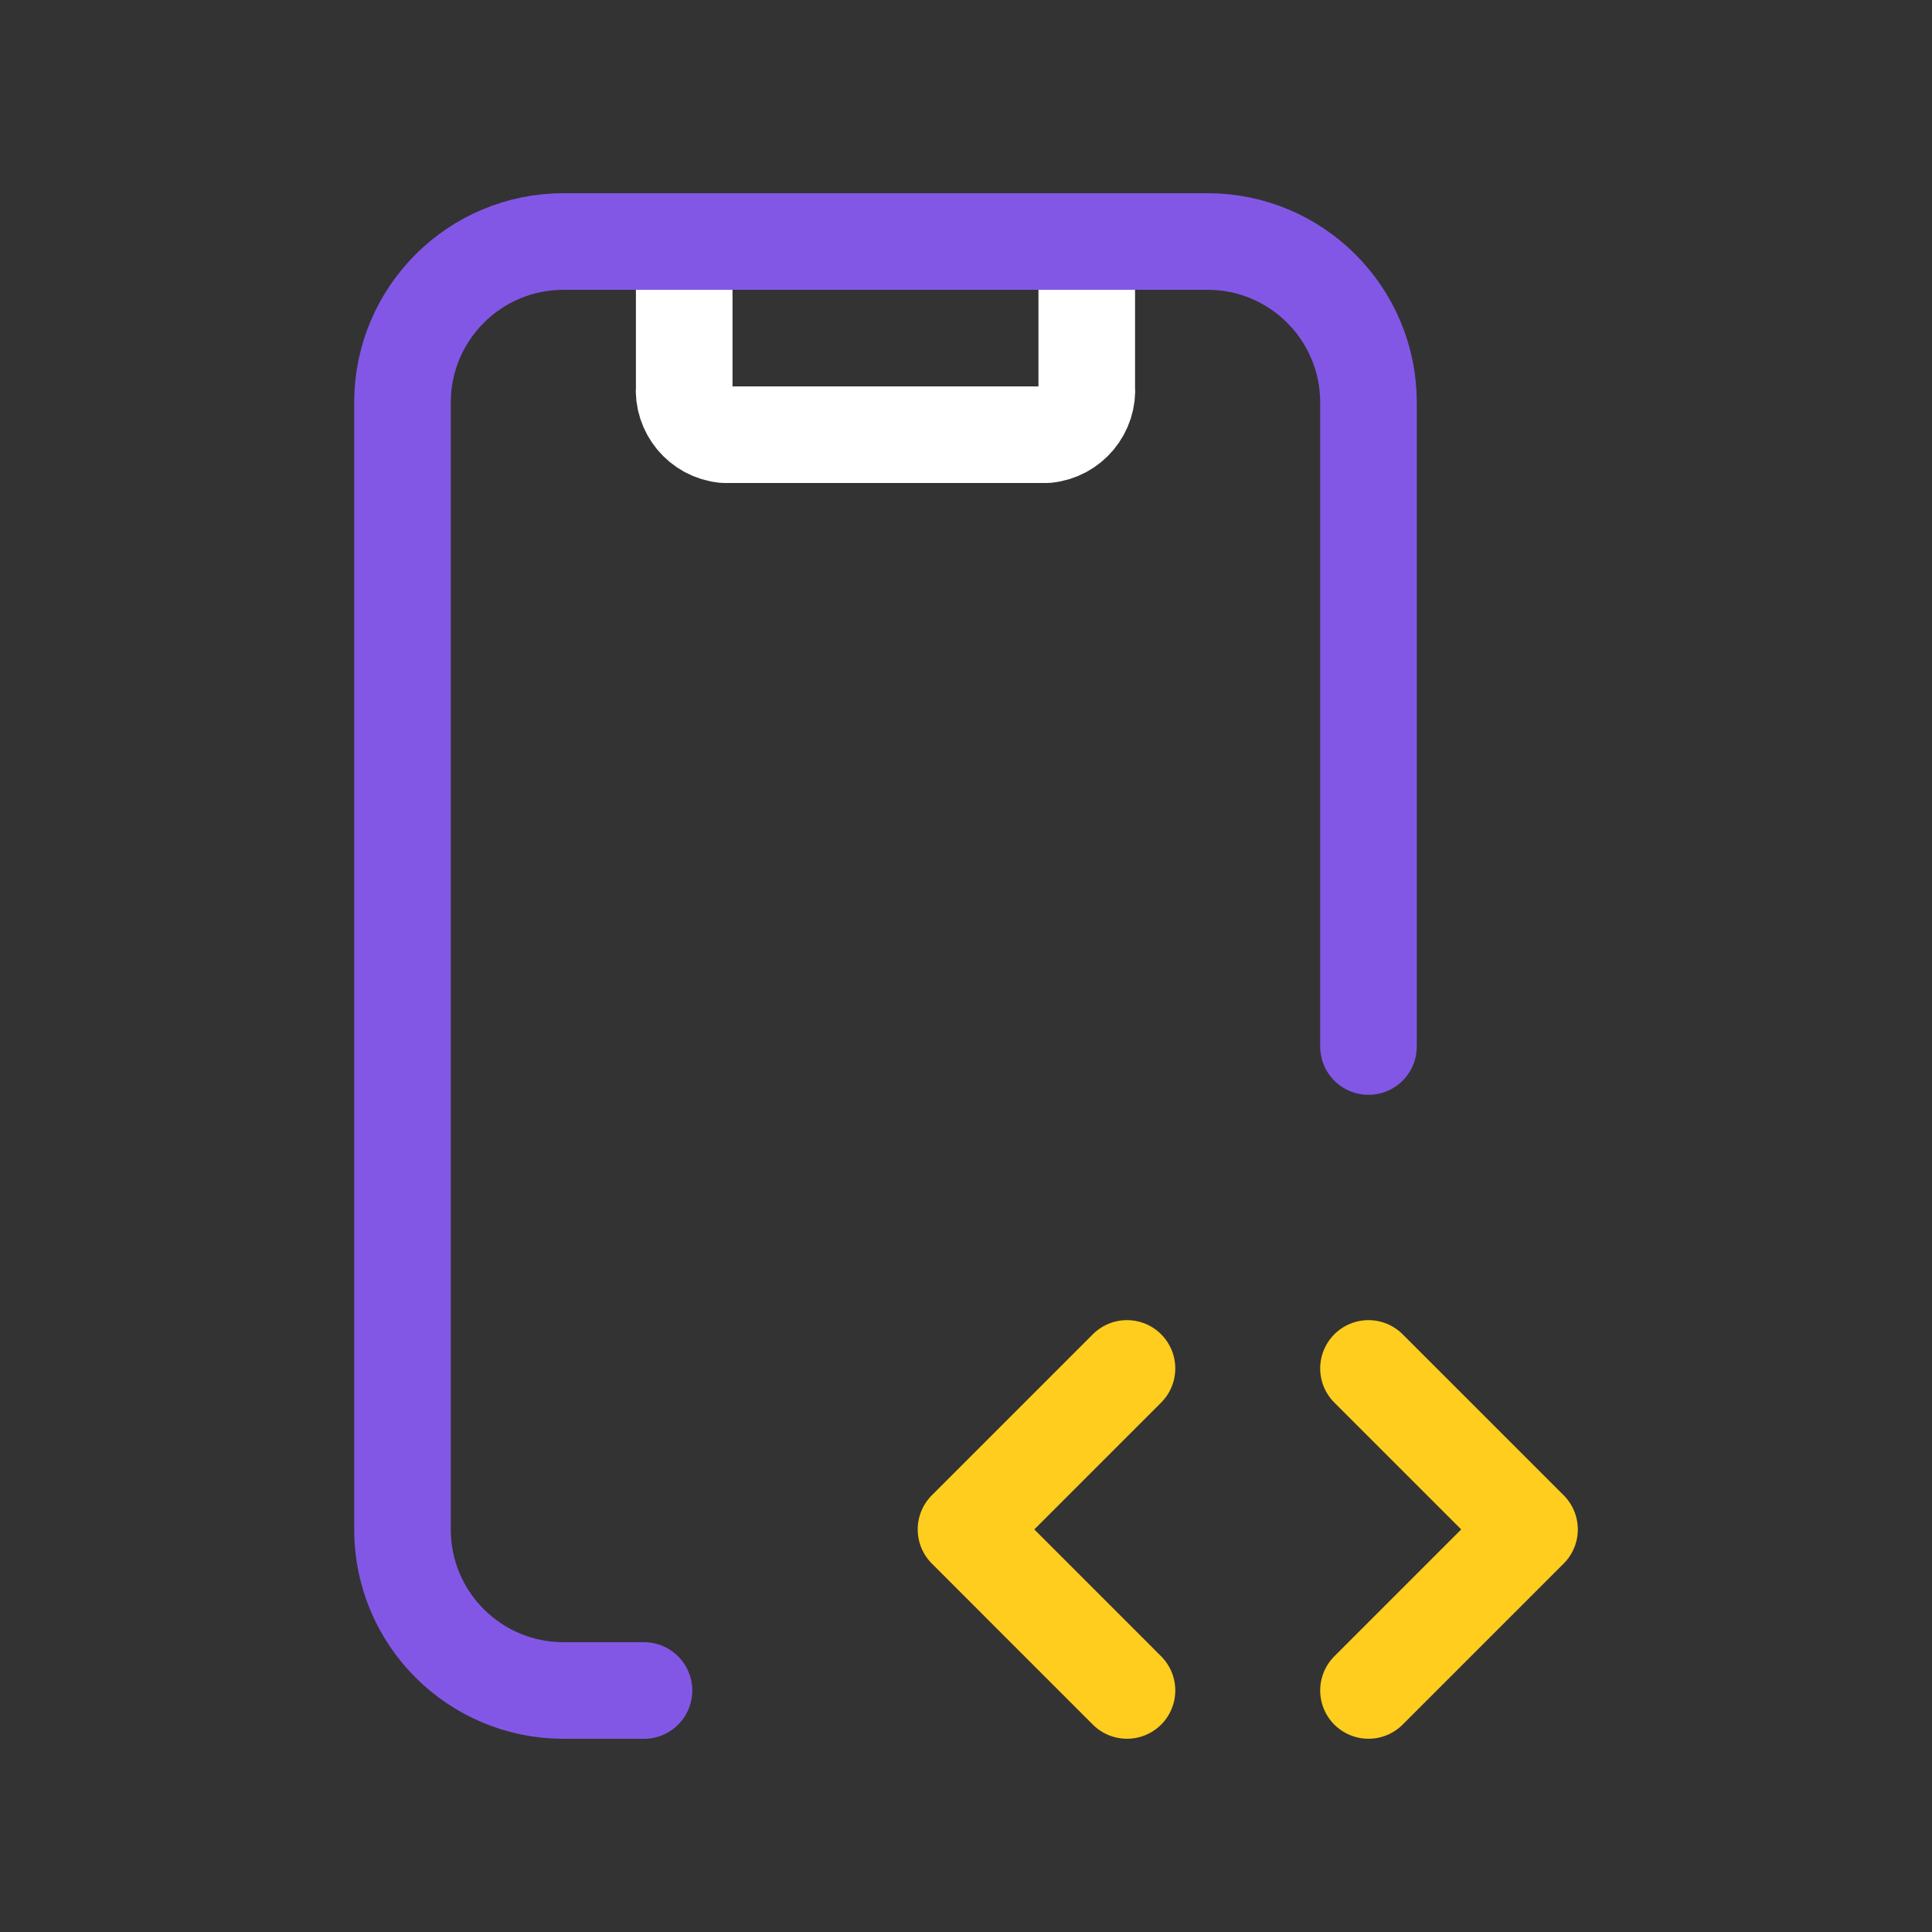 <svg width="40" height="40" viewBox="0 0 40 40" fill="none" xmlns="http://www.w3.org/2000/svg">
  <rect x="0" y="0" width="40" height="40" fill="#333333" stroke="none"/>
  <path d="M14.166 5V8C14.125 8.505 14.496 8.95 15 9H21.666C22.171 8.95 22.541 8.505 22.5 8V5"
    stroke="white" stroke-width="2" stroke-linecap="round" stroke-linejoin="round"></path>
  <path
    d="M13.333 35H11.667C9.826 35 8.333 33.508 8.333 31.667V8.333C8.333 6.492 9.826 5 11.667 5H25C26.841 5 28.333 6.492 28.333 8.333V21.667"
    stroke="#8257E6" stroke-width="2" stroke-linecap="round" stroke-linejoin="round"></path>
  <path d="M23.333 34.999L20 31.665L23.333 28.332" stroke="#FFCD1E" stroke-width="2" stroke-linecap="round"
    stroke-linejoin="round"></path>
  <path d="M28.333 28.332L31.667 31.665L28.333 34.999" stroke="#FFCD1E" stroke-width="2" stroke-linecap="round"
    stroke-linejoin="round"></path>
</svg>
